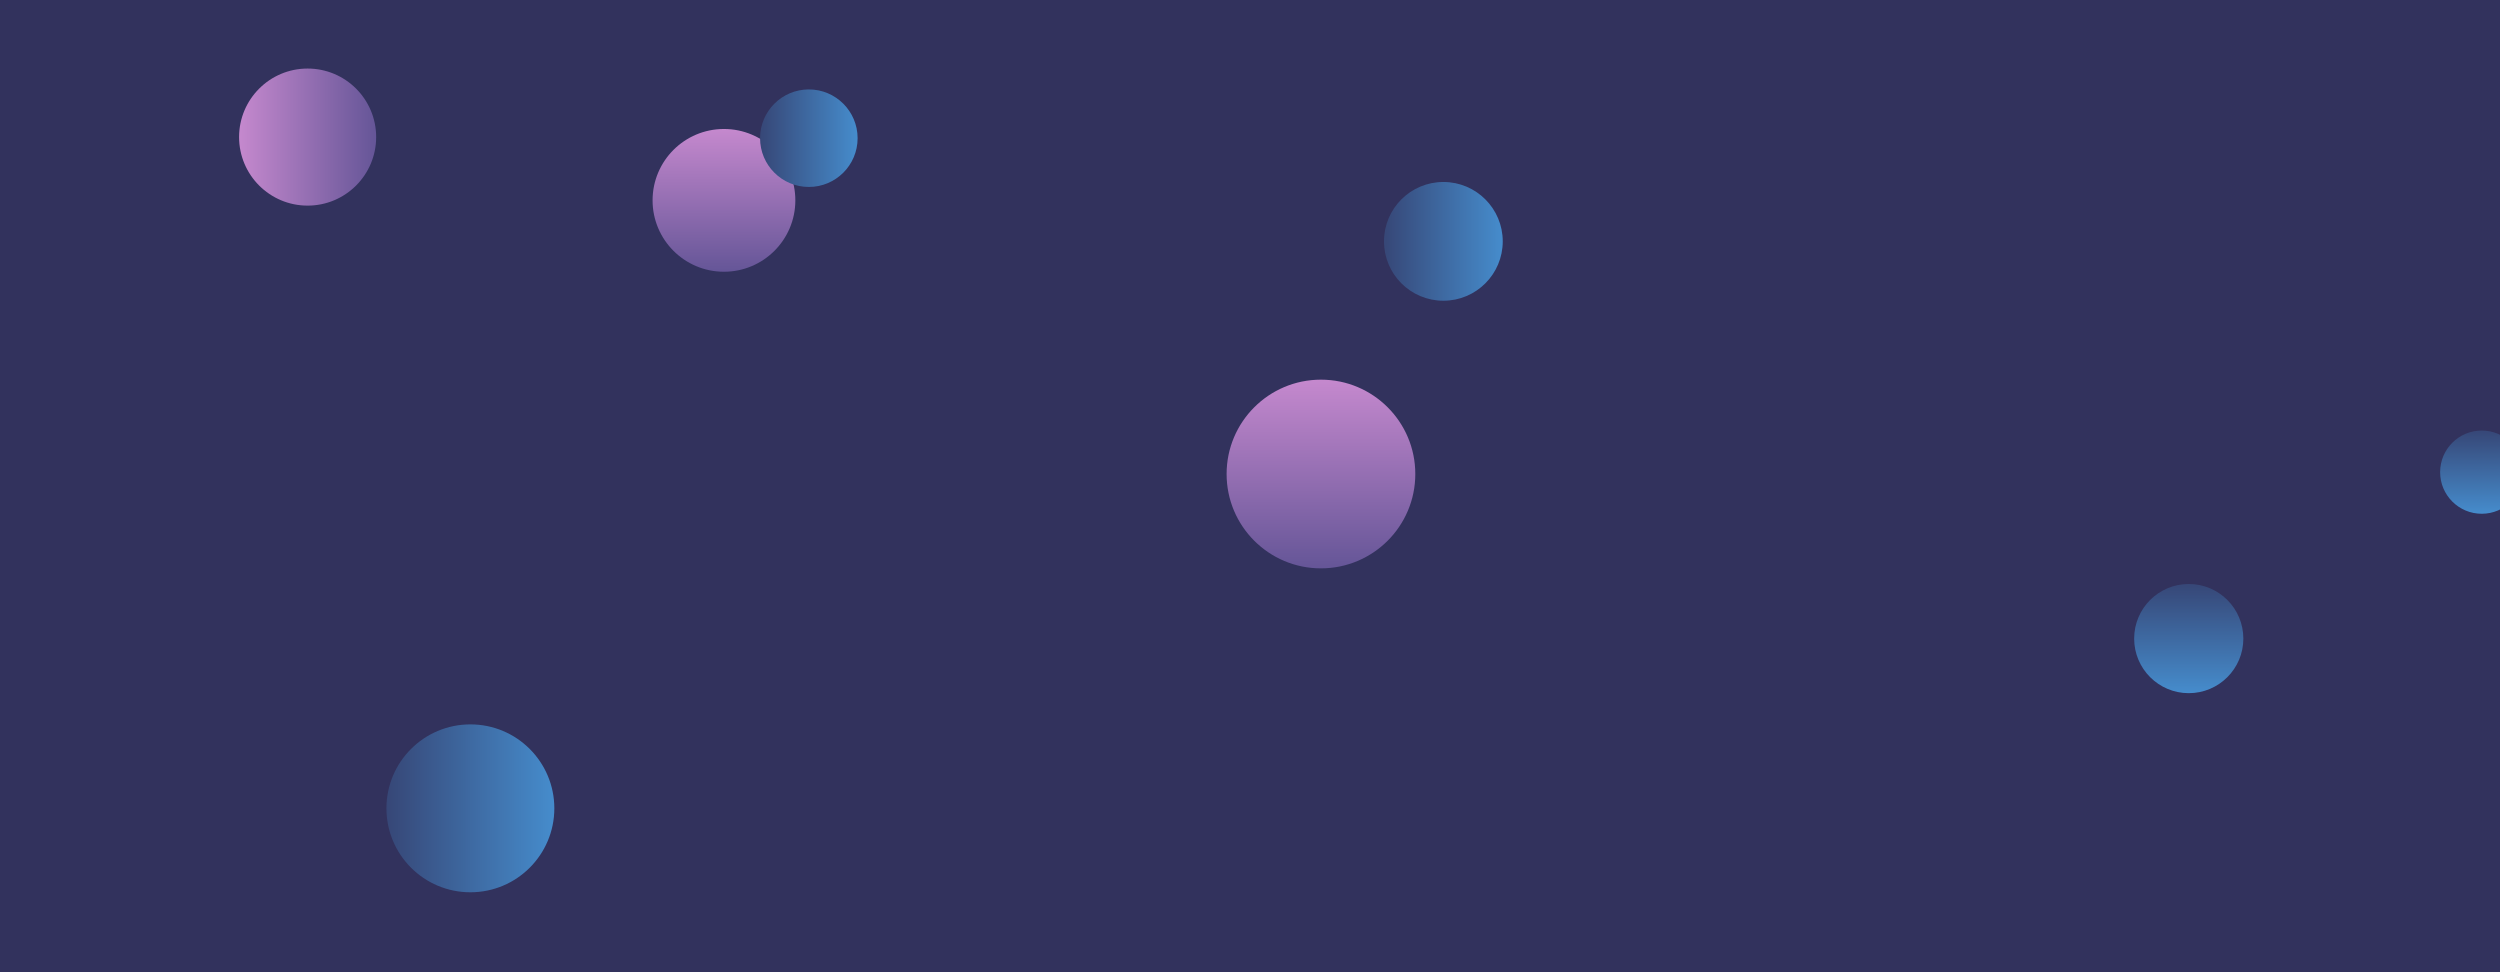 <svg xmlns="http://www.w3.org/2000/svg" version="1.1" xmlns:xlink="http://www.w3.org/1999/xlink" xmlns:svgjs="http://svgjs.dev/svgjs" width="1440" height="560" preserveAspectRatio="none" viewBox="0 0 1440 560">
    <g clip-path="url(&quot;#SvgjsClipPath8095&quot;)" fill="none">
        <rect width="1440" height="560" x="0" y="0" fill="#32325d"></rect>
        <circle r="31.445" cx="1260.72" cy="367.82" fill="url(&quot;#SvgjsLinearGradient8096&quot;)"></circle>
        <circle r="41.115" cx="417" cy="115.41" fill="url(&quot;#SvgjsLinearGradient8097&quot;)"></circle>
        <circle r="48.355" cx="270.94" cy="465.6" fill="url(&quot;#SvgjsLinearGradient8098&quot;)"></circle>
        <circle r="23.965" cx="1429.48" cy="271.96" fill="url(&quot;#SvgjsLinearGradient8099&quot;)"></circle>
        <circle r="29.385" cx="164.09" cy="426.25" fill="url(&quot;#SvgjsLinearGradient8100&quot;)"></circle>
        <circle r="34.2" cx="831.38" cy="139.02" fill="url(&quot;#SvgjsLinearGradient8101&quot;)"></circle>
        <circle r="54.345" cx="760.87" cy="273.03" fill="url(&quot;#SvgjsLinearGradient8102&quot;)"></circle>
        <circle r="23.21" cx="1211.98" cy="221.84" fill="url(&quot;#SvgjsLinearGradient8103&quot;)"></circle>
        <circle r="23.73" cx="302.95" cy="345.47" fill="url(&quot;#SvgjsLinearGradient8104&quot;)"></circle>
        <circle r="28.09" cx="465.89" cy="79.6" fill="url(&quot;#SvgjsLinearGradient8105&quot;)"></circle>
        <circle r="17.115" cx="363.9" cy="165.6" fill="url(&quot;#SvgjsLinearGradient8106&quot;)"></circle>
        <circle r="36.295" cx="1018.23" cy="309.55" fill="url(&quot;#SvgjsLinearGradient8107&quot;)"></circle>
        <circle r="18.48" cx="917.37" cy="96.05" fill="url(&quot;#SvgjsLinearGradient8108&quot;)"></circle>
        <circle r="39.475" cx="177.19" cy="78.96" fill="url(&quot;#SvgjsLinearGradient8109&quot;)"></circle>
    </g>
    <defs>
        <clipPath id="SvgjsClipPath8095">
            <rect width="1440" height="560" x="0" y="0"></rect>
        </clipPath>
        <linearGradient x1="1260.72" y1="304.93" x2="1260.72" y2="430.71" gradientUnits="userSpaceOnUse" id="SvgjsLinearGradient8096">
            <stop stop-color="#32325d" offset="0.1"></stop>
            <stop stop-color="rgba(74, 161, 230, 1)" offset="0.9"></stop>
        </linearGradient>
        <linearGradient x1="417" y1="33.18" x2="417" y2="197.64" gradientUnits="userSpaceOnUse" id="SvgjsLinearGradient8097">
             <stop stop-color="#e298de" offset="0.1"></stop>
            <stop stop-color="#484687" offset="0.9"></stop>
        </linearGradient>
        <linearGradient x1="174.23" y1="465.6" x2="367.65" y2="465.6" gradientUnits="userSpaceOnUse" id="SvgjsLinearGradient8098">
           <stop stop-color="#32325d" offset="0.1"></stop>
            <stop stop-color="rgba(74, 161, 230, 1)" offset="0.9"></stop>
        </linearGradient>
        <linearGradient x1="1429.48" y1="224.03" x2="1429.48" y2="319.89" gradientUnits="userSpaceOnUse" id="SvgjsLinearGradient8099">
            <stop stop-color="#32325d" offset="0.1"></stop>
            <stop stop-color="rgba(74, 161, 230, 1)" offset="0.9"></stop>
        </linearGradient>
        <linearGradient x1="762.98" y1="139.02" x2="899.78" y2="139.02" gradientUnits="userSpaceOnUse" id="SvgjsLinearGradient8101">
            <stop stop-color="#32325d" offset="0.1"></stop>
            <stop stop-color="rgba(74, 161, 230, 1)" offset="0.9"></stop>
        </linearGradient>
        <linearGradient x1="760.87" y1="164.34" x2="760.87" y2="381.72" gradientUnits="userSpaceOnUse" id="SvgjsLinearGradient8102">
            <stop stop-color="#e298de" offset="0.1"></stop>
            <stop stop-color="#484687" offset="0.9"></stop>
        </linearGradient> 
        <linearGradient x1="409.71" y1="79.6" x2="522.07" y2="79.6" gradientUnits="userSpaceOnUse" id="SvgjsLinearGradient8105">
            <stop stop-color="#32325d" offset="0.1"></stop>
            <stop stop-color="rgba(74, 161, 230, 1)" offset="0.9"></stop>
        </linearGradient>
        <linearGradient x1="98.24" y1="78.96" x2="256.14" y2="78.96" gradientUnits="userSpaceOnUse" id="SvgjsLinearGradient8109">
            <stop stop-color="#e298de" offset="0.1"></stop>
            <stop stop-color="#484687" offset="0.9"></stop>
        </linearGradient>
    </defs>
</svg>